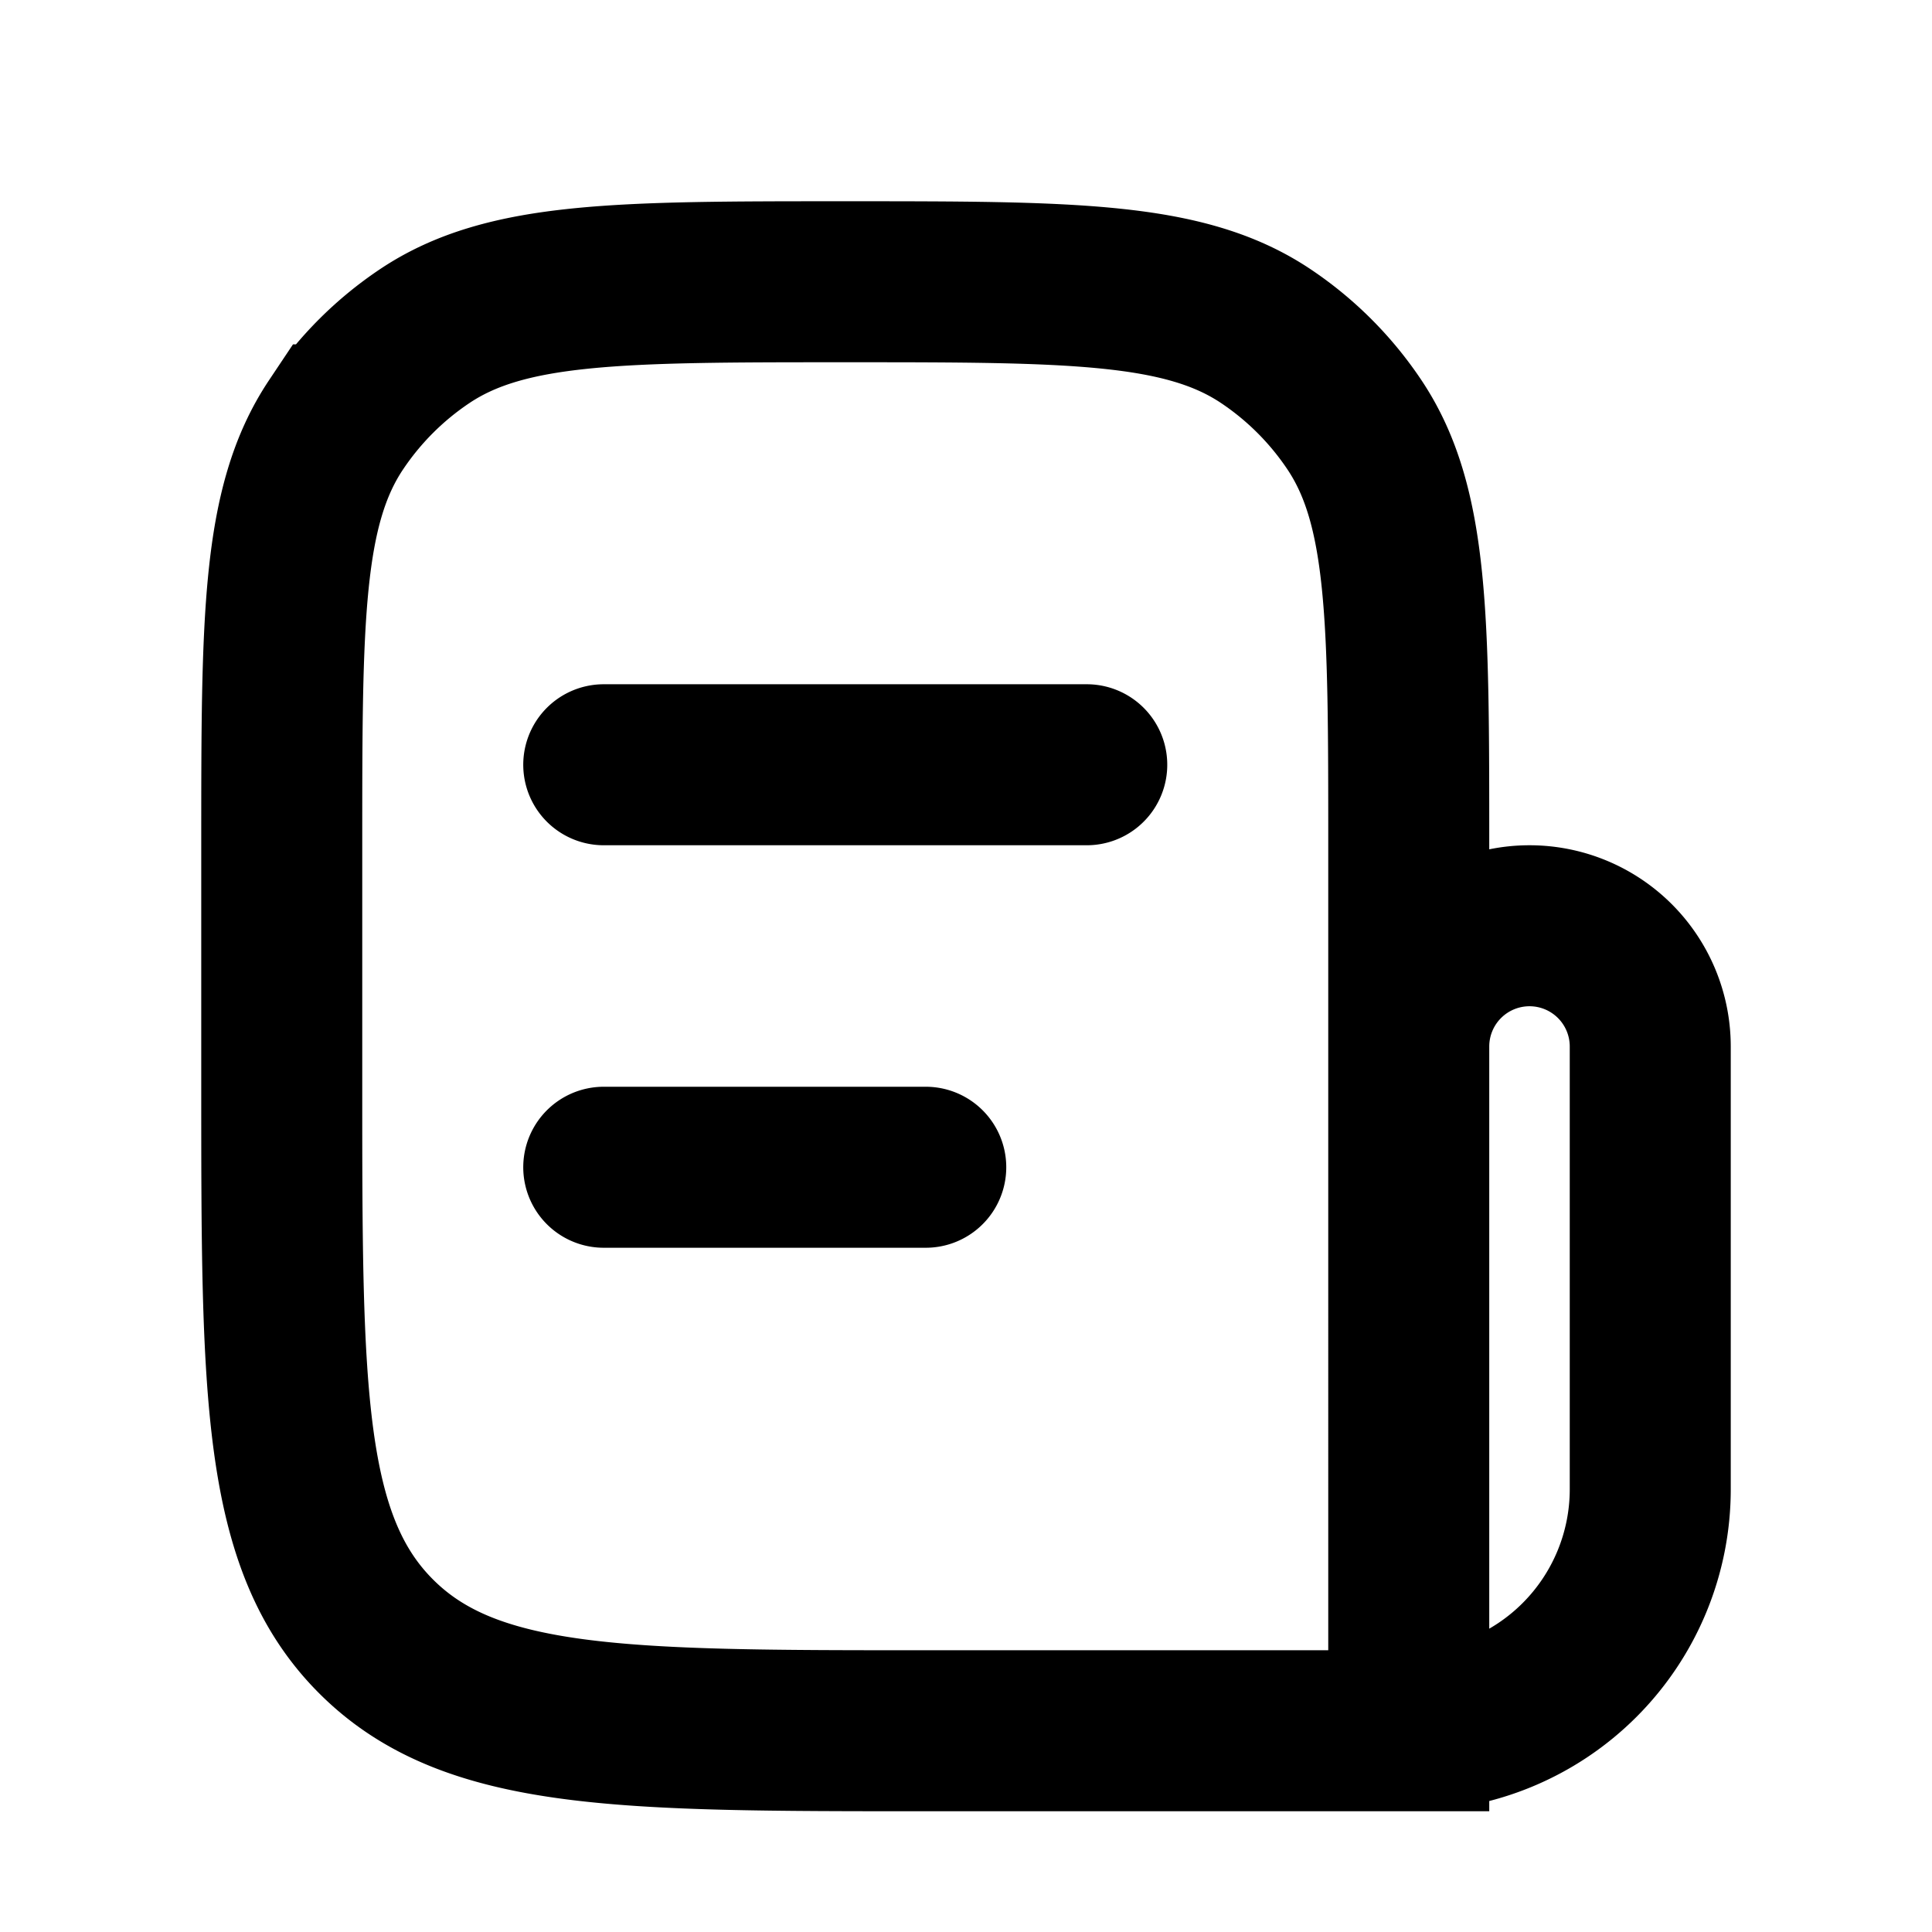 <svg xmlns="http://www.w3.org/2000/svg" width="24" height="24" viewBox="0 0 24 24" fill="none">
    <path stroke="currentColor" stroke-linecap="round" stroke-width="2" d="M17.5 21.5h-6c-3.771 0-5.657 0-6.828-1.172C3.5 19.157 3.5 17.271 3.5 13.5v-3c0-2.809 0-4.213.674-5.222a4 4 0 0 1 1.104-1.104C6.287 3.5 7.69 3.5 10.5 3.5v0c2.809 0 4.213 0 5.222.674.437.292.812.667 1.104 1.104.674 1.009.674 2.413.674 5.222zm0 0v0a3 3 0 0 0 3-3V13a1.5 1.5 0 0 0-1.5-1.5v0a1.5 1.5 0 0 0-1.5 1.5zm-10-12h6m-6 5h4"/>
</svg>